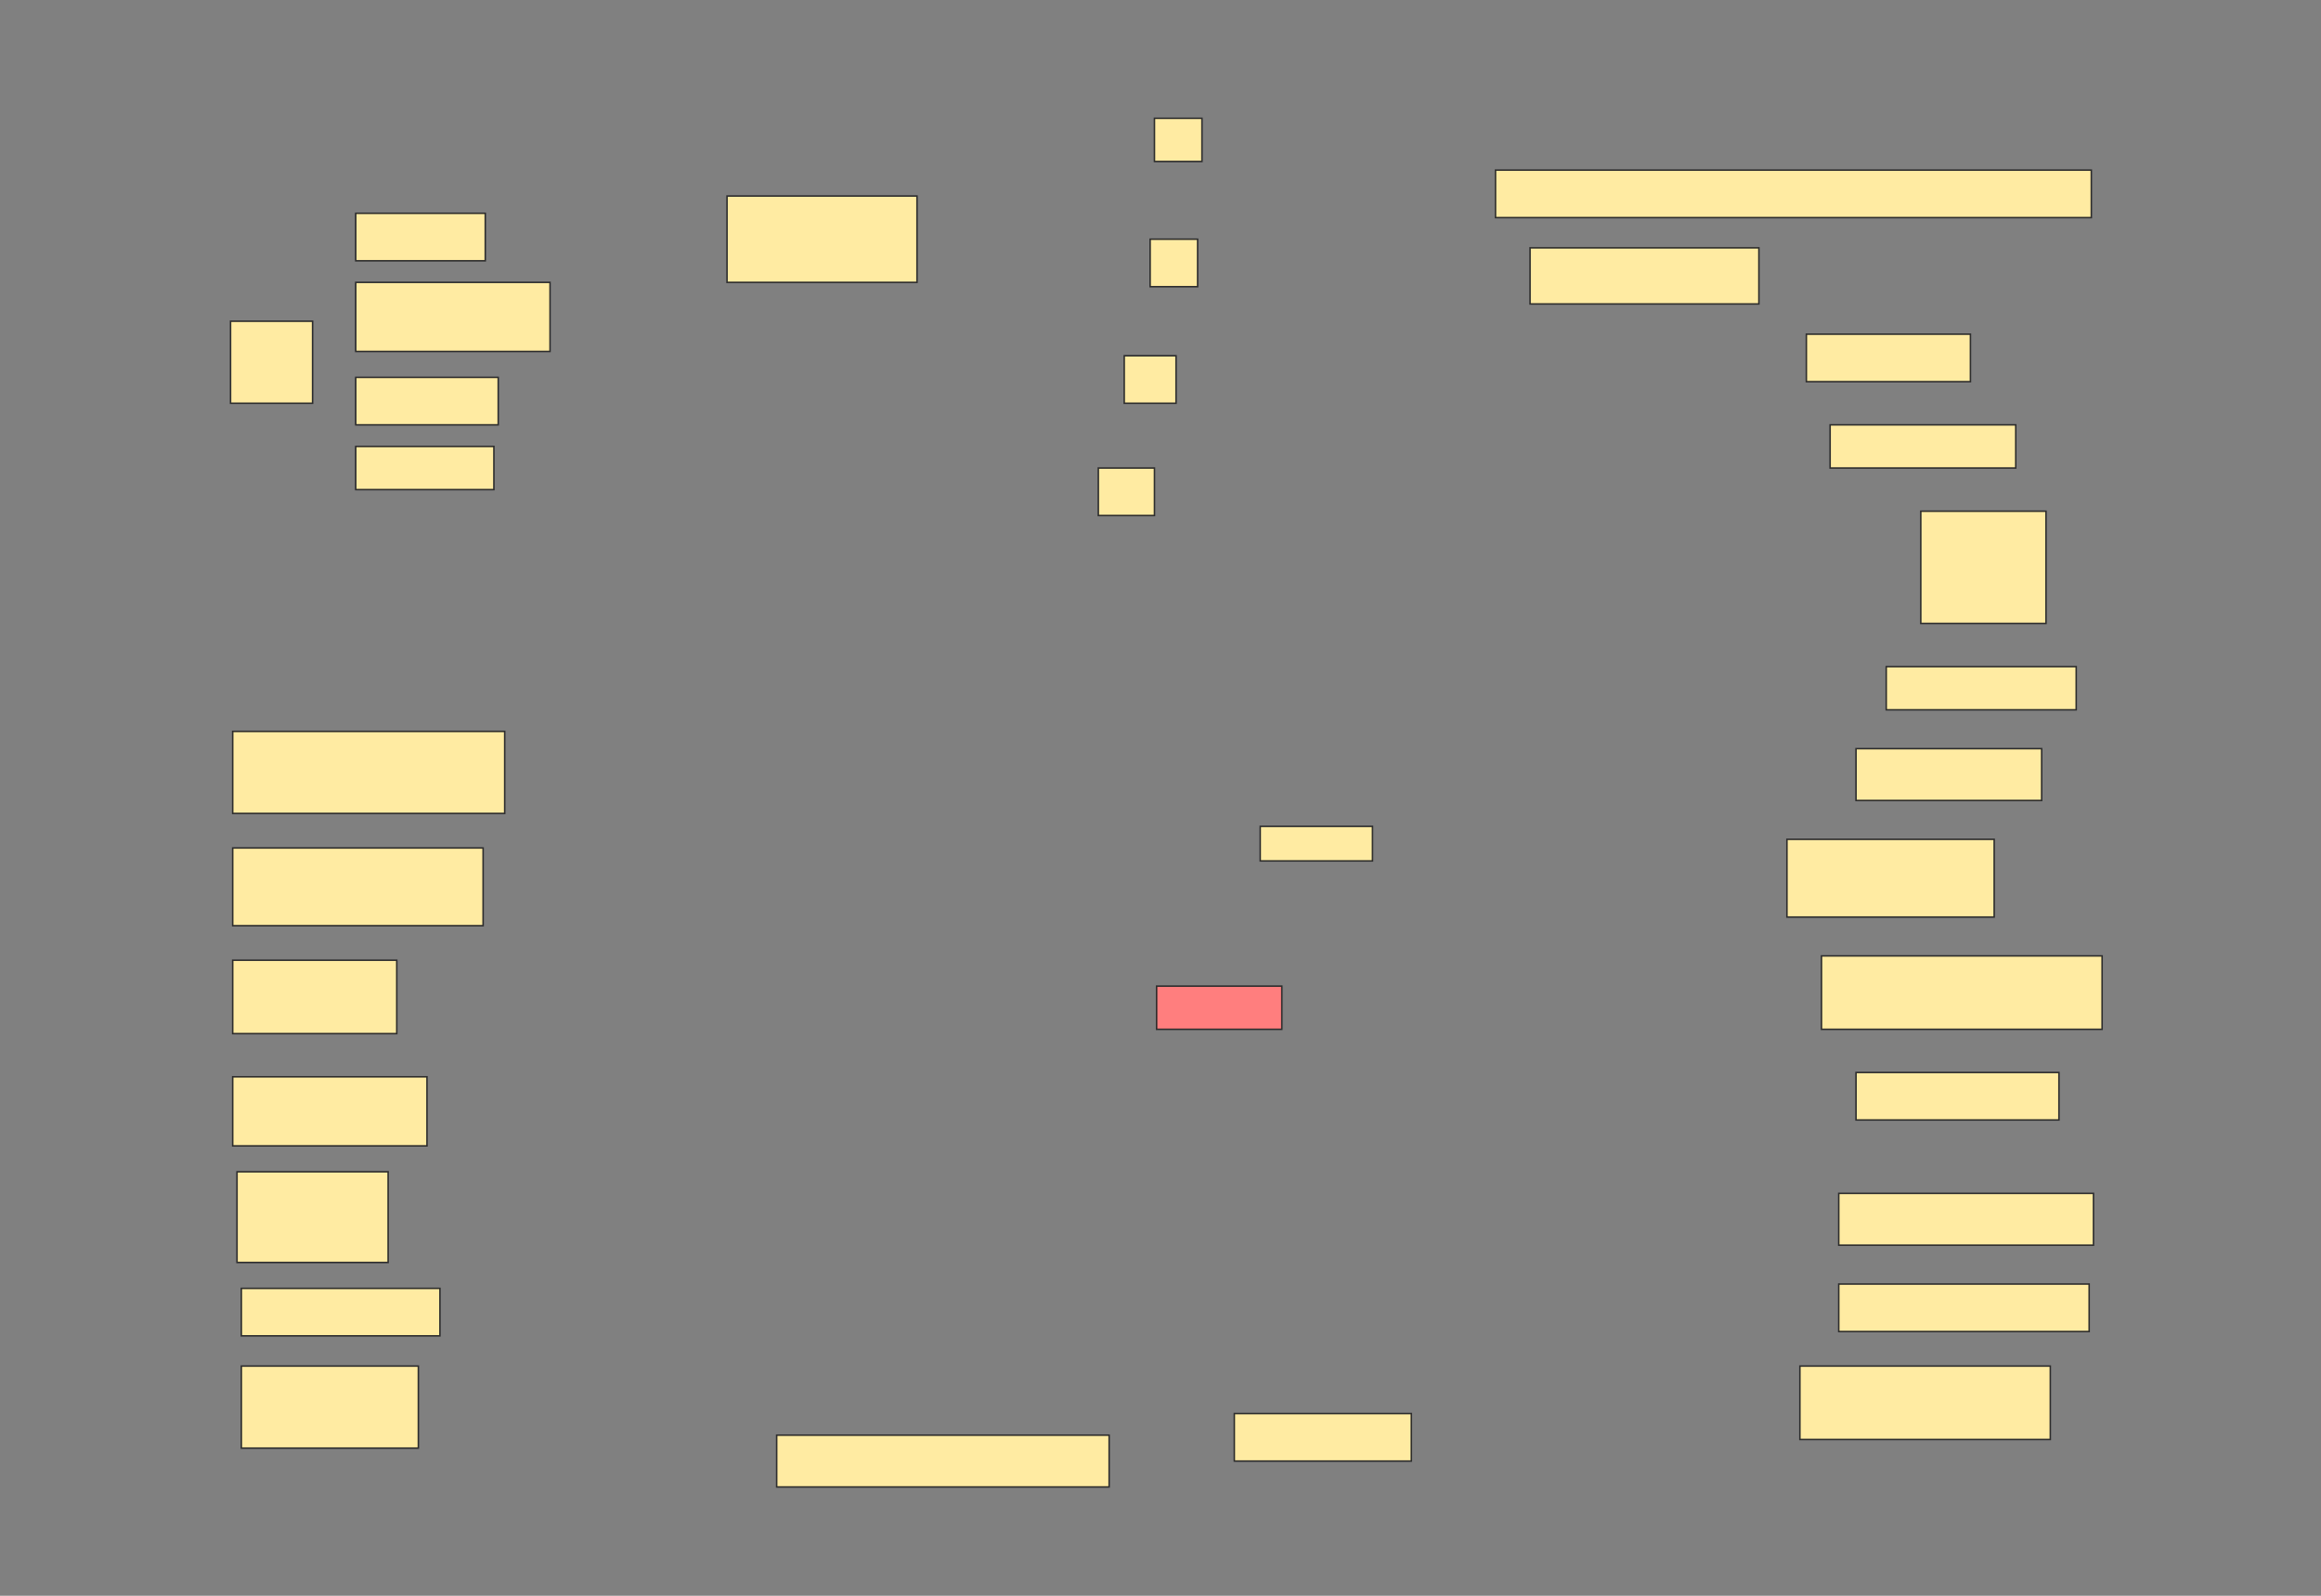 <svg height="1056" width="1536" xmlns="http://www.w3.org/2000/svg">
 <rect width="100%" height="100%" fill="#808080" stroke="none"/>
 <!-- Created with Image Occlusion Enhanced -->
 <g>
  <title>Labels</title>
 </g>
 <g>
  <title>Masks</title>
  <rect fill="#FFEBA2" height="28.571" id="c5ee32447c17490ead8f42816594423e-ao-1" stroke="#2D2D2D" width="31.429" x="764" y="78.286"/>
  <rect fill="#FFEBA2" height="31.429" id="c5ee32447c17490ead8f42816594423e-ao-2" stroke="#2D2D2D" width="31.429" x="761.143" y="158.286"/>
  <rect fill="#FFEBA2" height="31.429" id="c5ee32447c17490ead8f42816594423e-ao-3" stroke="#2D2D2D" width="34.286" x="744" y="235.429"/>
  <rect fill="#FFEBA2" height="31.429" id="c5ee32447c17490ead8f42816594423e-ao-4" stroke="#2D2D2D" width="37.143" x="726.857" y="309.714"/>
  <rect fill="#FFEBA2" height="31.429" id="c5ee32447c17490ead8f42816594423e-ao-5" stroke="#2D2D2D" width="394.286" x="989.714" y="112.571"/>
  <rect fill="#FFEBA2" height="57.143" id="c5ee32447c17490ead8f42816594423e-ao-6" stroke="#2D2D2D" width="125.714" x="481.143" y="129.714"/>
  <rect fill="#FFEBA2" height="37.143" id="c5ee32447c17490ead8f42816594423e-ao-7" stroke="#2D2D2D" width="151.429" x="1012.572" y="164"/>
  <rect fill="#FFEBA2" height="31.429" id="c5ee32447c17490ead8f42816594423e-ao-8" stroke="#2D2D2D" width="108.571" x="1195.429" y="221.143"/>
  <g id="c5ee32447c17490ead8f42816594423e-ao-9">
   <rect fill="#FFEBA2" height="54.286" stroke="#2D2D2D" width="54.286" x="152.572" y="212.571"/>
   <rect fill="#FFEBA2" height="31.429" stroke="#2D2D2D" width="85.714" x="235.429" y="141.143"/>
   <rect fill="#FFEBA2" height="45.714" stroke="#2D2D2D" stroke-dasharray="null" stroke-linecap="null" stroke-linejoin="null" width="128.571" x="235.429" y="186.857"/>
   <rect fill="#FFEBA2" height="31.429" stroke="#2D2D2D" stroke-dasharray="null" stroke-linecap="null" stroke-linejoin="null" width="94.286" x="235.429" y="249.714"/>
   <rect fill="#FFEBA2" height="28.571" stroke="#2D2D2D" stroke-dasharray="null" stroke-linecap="null" stroke-linejoin="null" width="91.429" x="235.429" y="295.429"/>
  </g>
  <rect fill="#FFEBA2" height="28.571" id="c5ee32447c17490ead8f42816594423e-ao-10" stroke="#2D2D2D" stroke-dasharray="null" stroke-linecap="null" stroke-linejoin="null" width="122.857" x="1211.143" y="281.143"/>
  <rect fill="#FFEBA2" height="74.286" id="c5ee32447c17490ead8f42816594423e-ao-11" stroke="#2D2D2D" stroke-dasharray="null" stroke-linecap="null" stroke-linejoin="null" width="82.857" x="1271.143" y="338.286"/>
  <rect fill="#FFEBA2" height="28.571" id="c5ee32447c17490ead8f42816594423e-ao-12" stroke="#2D2D2D" stroke-dasharray="null" stroke-linecap="null" stroke-linejoin="null" width="125.714" x="1248.286" y="441.143"/>
  <rect fill="#FFEBA2" height="54.286" id="c5ee32447c17490ead8f42816594423e-ao-13" stroke="#2D2D2D" stroke-dasharray="null" stroke-linecap="null" stroke-linejoin="null" width="180" x="154" y="484"/>
  <rect fill="#FFEBA2" height="34.286" id="c5ee32447c17490ead8f42816594423e-ao-14" stroke="#2D2D2D" stroke-dasharray="null" stroke-linecap="null" stroke-linejoin="null" width="122.857" x="1228.286" y="495.429"/>
  <rect fill="#FFEBA2" height="22.857" id="c5ee32447c17490ead8f42816594423e-ao-15" stroke="#2D2D2D" stroke-dasharray="null" stroke-linecap="null" stroke-linejoin="null" width="74.286" x="834" y="546.857"/>
  <rect fill="#FFEBA2" height="51.429" id="c5ee32447c17490ead8f42816594423e-ao-16" stroke="#2D2D2D" stroke-dasharray="null" stroke-linecap="null" stroke-linejoin="null" width="137.143" x="1182.572" y="555.429"/>
  <rect fill="#FFEBA2" height="51.429" id="c5ee32447c17490ead8f42816594423e-ao-17" stroke="#2D2D2D" stroke-dasharray="null" stroke-linecap="null" stroke-linejoin="null" width="165.714" x="154" y="561.143"/>
  <rect class="qshape" fill="#FF7E7E" height="28.571" id="c5ee32447c17490ead8f42816594423e-ao-18" stroke="#2D2D2D" stroke-dasharray="null" stroke-linecap="null" stroke-linejoin="null" width="82.857" x="765.429" y="652.571"/>
  <rect fill="#FFEBA2" height="48.571" id="c5ee32447c17490ead8f42816594423e-ao-19" stroke="#2D2D2D" stroke-dasharray="null" stroke-linecap="null" stroke-linejoin="null" width="185.714" x="1205.429" y="632.571"/>
  <rect fill="#FFEBA2" height="48.571" id="c5ee32447c17490ead8f42816594423e-ao-20" stroke="#2D2D2D" stroke-dasharray="null" stroke-linecap="null" stroke-linejoin="null" width="108.571" x="154" y="635.429"/>
  <rect fill="#FFEBA2" height="31.429" id="c5ee32447c17490ead8f42816594423e-ao-21" stroke="#2D2D2D" stroke-dasharray="null" stroke-linecap="null" stroke-linejoin="null" width="134.286" x="1228.286" y="709.714"/>
  <rect fill="#FFEBA2" height="45.714" id="c5ee32447c17490ead8f42816594423e-ao-22" stroke="#2D2D2D" stroke-dasharray="null" stroke-linecap="null" stroke-linejoin="null" width="128.571" x="154" y="712.571"/>
  <rect fill="#FFEBA2" height="34.286" id="c5ee32447c17490ead8f42816594423e-ao-23" stroke="#2D2D2D" stroke-dasharray="null" stroke-linecap="null" stroke-linejoin="null" width="168.571" x="1216.857" y="789.714"/>
  <rect fill="#FFEBA2" height="60" id="c5ee32447c17490ead8f42816594423e-ao-24" stroke="#2D2D2D" stroke-dasharray="null" stroke-linecap="null" stroke-linejoin="null" width="100" x="156.857" y="775.429"/>
  <rect fill="#FFEBA2" height="31.429" id="c5ee32447c17490ead8f42816594423e-ao-25" stroke="#2D2D2D" stroke-dasharray="null" stroke-linecap="null" stroke-linejoin="null" width="165.714" x="1216.857" y="849.714"/>
  <rect fill="#FFEBA2" height="31.429" id="c5ee32447c17490ead8f42816594423e-ao-26" stroke="#2D2D2D" stroke-dasharray="null" stroke-linecap="null" stroke-linejoin="null" width="131.429" x="159.714" y="852.571"/>
  <rect fill="#FFEBA2" height="48.571" id="c5ee32447c17490ead8f42816594423e-ao-27" stroke="#2D2D2D" stroke-dasharray="null" stroke-linecap="null" stroke-linejoin="null" width="165.714" x="1191.143" y="904"/>
  <rect fill="#FFEBA2" height="54.286" id="c5ee32447c17490ead8f42816594423e-ao-28" stroke="#2D2D2D" stroke-dasharray="null" stroke-linecap="null" stroke-linejoin="null" width="117.143" x="159.714" y="904"/>
  <rect fill="#FFEBA2" height="34.286" id="c5ee32447c17490ead8f42816594423e-ao-29" stroke="#2D2D2D" stroke-dasharray="null" stroke-linecap="null" stroke-linejoin="null" width="220" x="514" y="949.714"/>
  <rect fill="#FFEBA2" height="31.429" id="c5ee32447c17490ead8f42816594423e-ao-30" stroke="#2D2D2D" stroke-dasharray="null" stroke-linecap="null" stroke-linejoin="null" width="117.143" x="816.857" y="935.429"/>
 </g>
</svg>